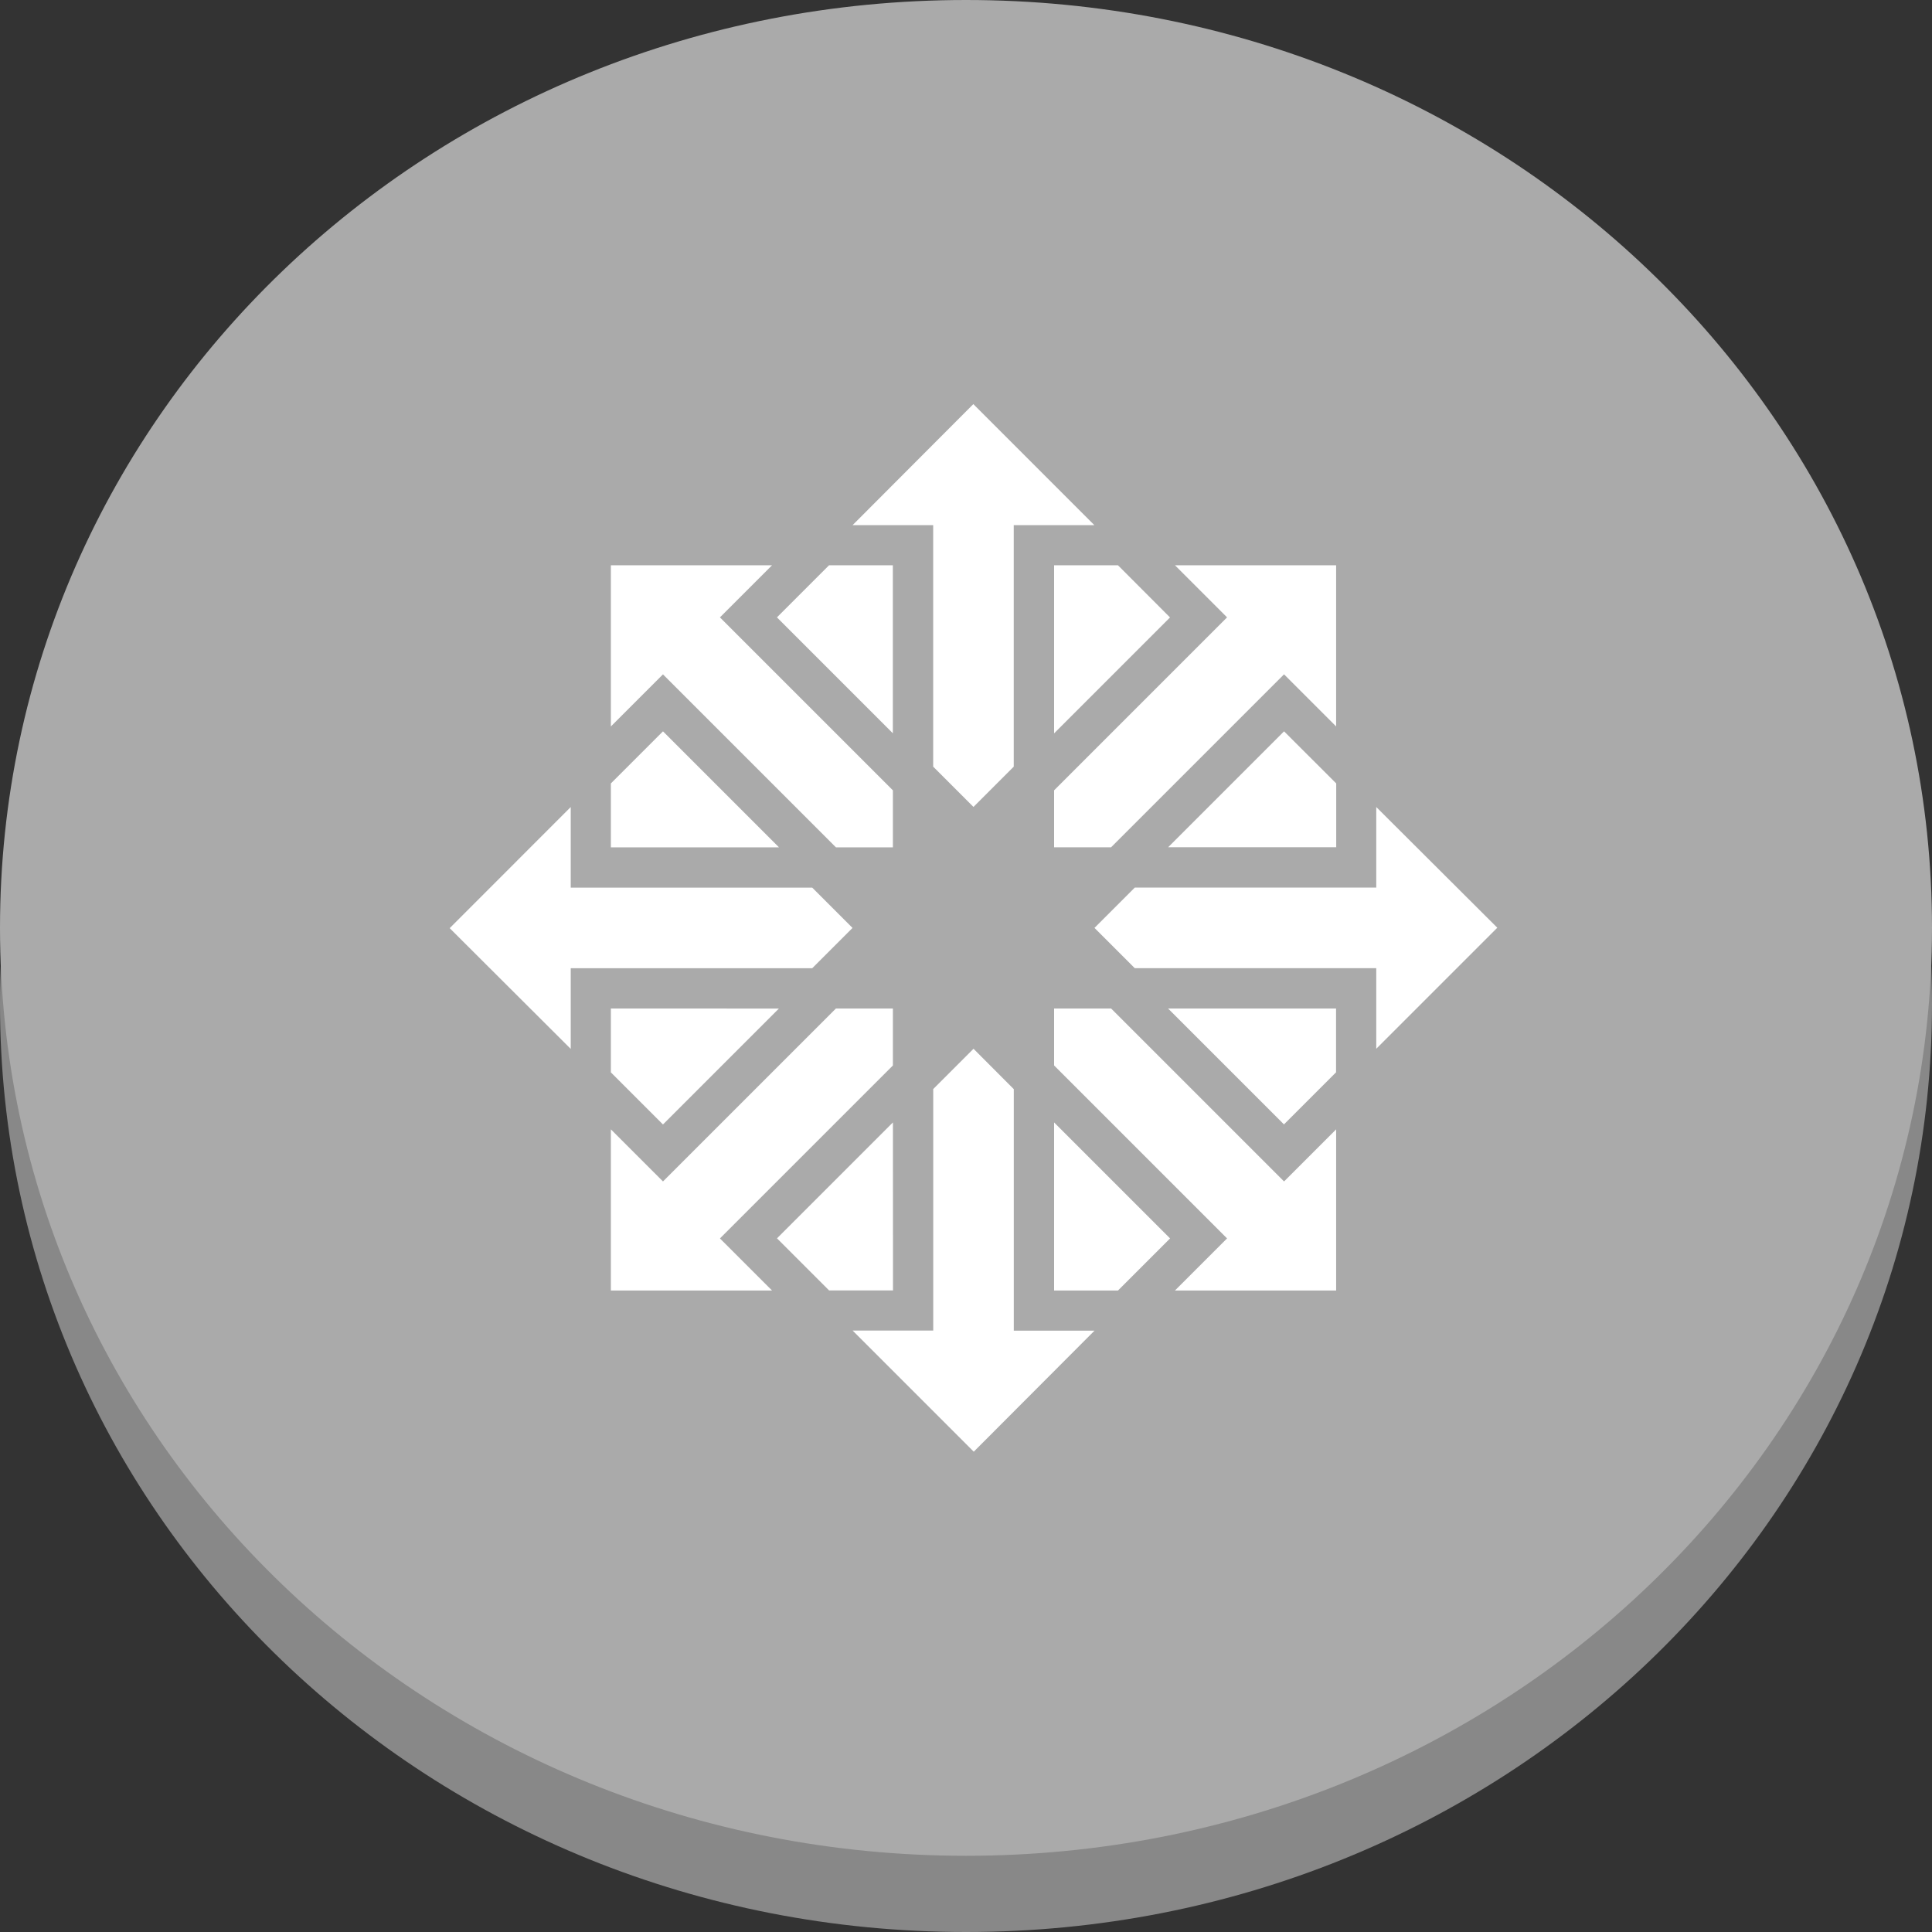 <svg viewBox="0 0 80 80" fill="#fff" fill-rule="evenodd" xmlns="http://www.w3.org/2000/svg" xmlns:xlink="http://www.w3.org/1999/xlink"><rect x="0" y="0" width="80" height="80" fill="#333333" stroke="none"/><path d="M0,41.58C0,20.293,17.84,3.157,40,3.157S80,20.293,80,41.58,62.16,80,40,80,0,62.864,0,41.58Z" fill="#888" fill-rule="evenodd"/><path d="M0,38.422C0,17.136,17.84,0,40,0S80,17.136,80,38.422,62.16,76.844,40,76.844,0,59.707,0,38.422Z" fill="#aaa" fill-rule="evenodd"/><path d="M24.683,3l-5,5.012h3.337v10l1.668,1.668,1.668-1.668v-10h3.337ZM9.674,9.674v6.674l2.157-2.157,7.162,7.162h2.359V18.993L14.19,11.831l2.157-2.157Zm9.033,0-2.157,2.157,4.8,4.8V9.674Zm9.32,0v6.96l4.8-4.8L30.672,9.674Zm5.005,0,2.157,2.157-7.162,7.162v2.359h2.359l7.162-7.162,2.157,2.157V9.674Zm-21.2,6.876L9.674,18.707v2.646h6.96Zm25.717,0-4.8,4.8h6.96V18.707ZM8.012,19.684,3,24.7l5.012,5V26.358h10l1.668-1.668-1.668-1.668h-10Zm33.355,0v3.337h-10l-1.668,1.668,1.668,1.668h10v3.337l5.012-5.012ZM9.674,28.026v2.646l2.157,2.157,4.8-4.8Zm9.32,0-7.162,7.162L9.674,33.031v6.674h6.674L14.19,37.548l7.162-7.162V28.026Zm9.033,0v2.359l7.162,7.162-2.157,2.157h6.674V33.031l-2.157,2.157-7.162-7.162Zm4.718,0,4.8,4.8,2.157-2.157V28.026Zm-8.055,1.668-1.668,1.668v10H19.684L24.7,46.379l5-5.012H26.358v-10Zm-3.337,3.05-4.8,4.8,2.157,2.157h2.646Zm6.674,0v6.96h2.646l2.157-2.157Z" transform="translate(15.621 13.733)" fill="#fff"/></svg>